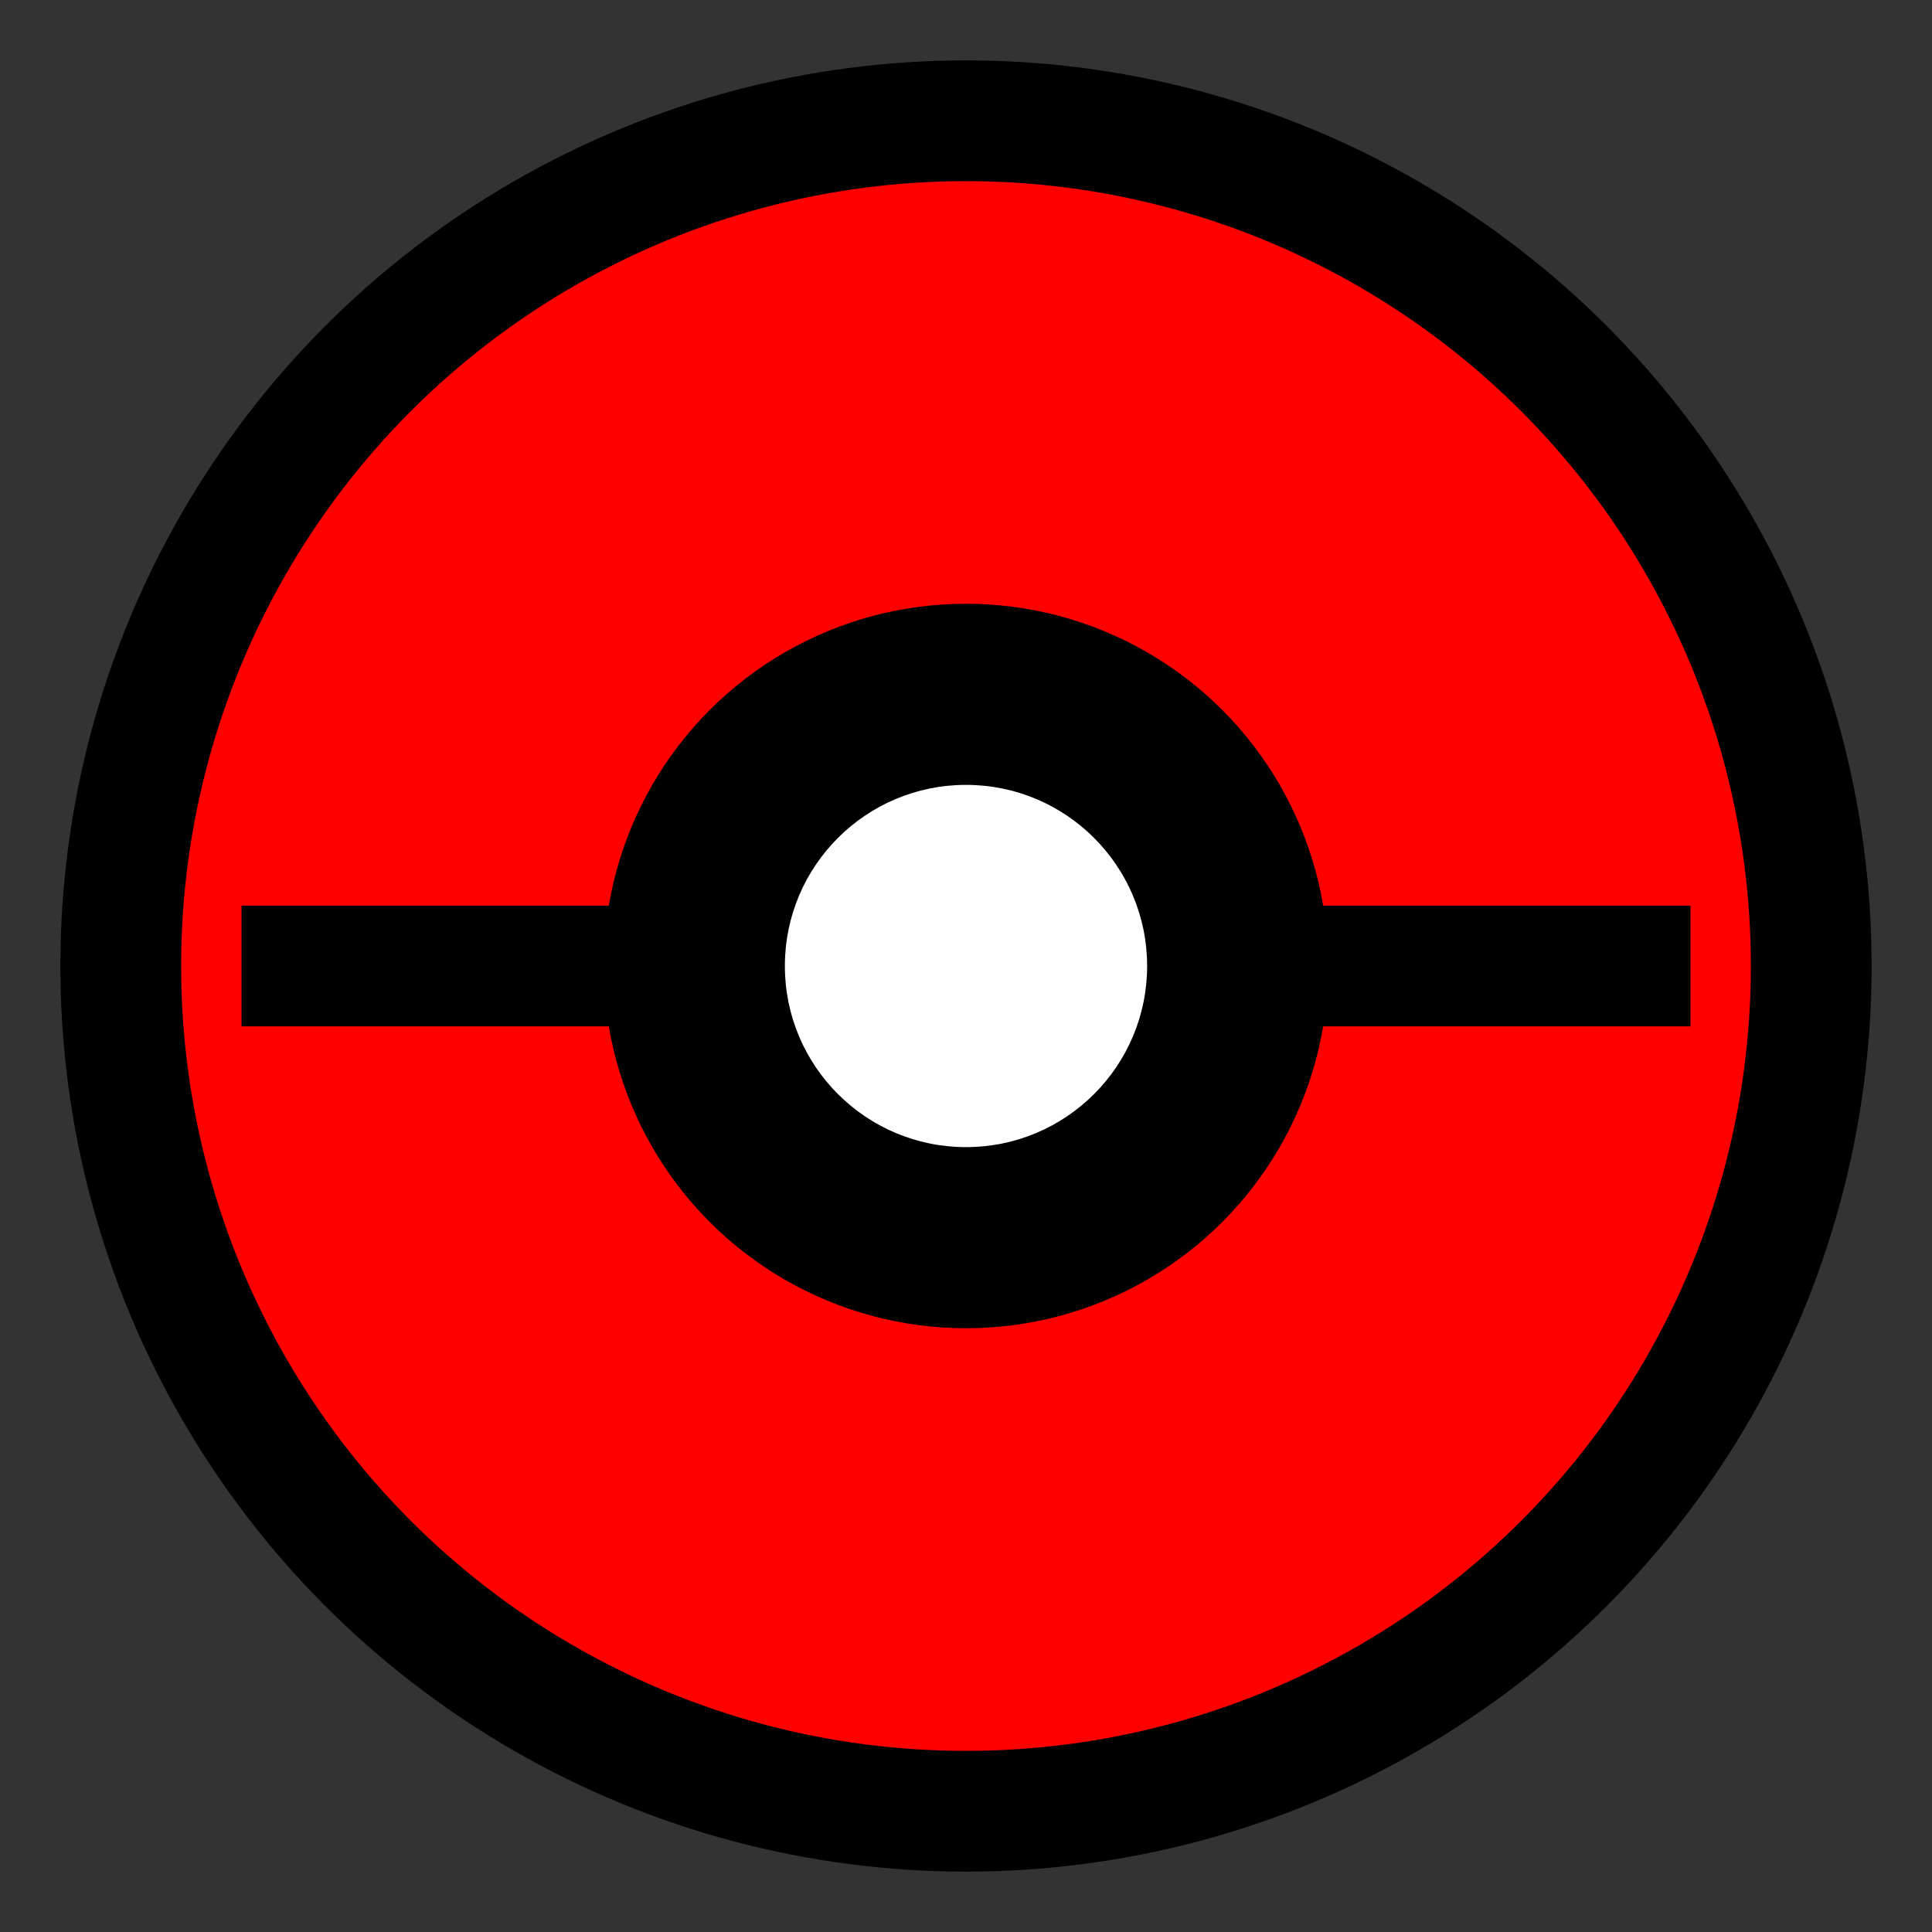 <svg width="32" height="32" viewBox="0 0 32 32" xmlns="http://www.w3.org/2000/svg">
  <rect x="0" y="0" width="32" height="32" fill="#333333" stroke="none"/>
  <circle cx="16" cy="16" r="14" fill="#ff0000" stroke="#000" stroke-width="2"/>
  <path d="M 4 16 L 28 16" stroke="#000" stroke-width="2"/>
  <circle cx="16" cy="16" r="6" fill="#000"/>
  <circle cx="16" cy="16" r="3" fill="#fff"/>
</svg>
